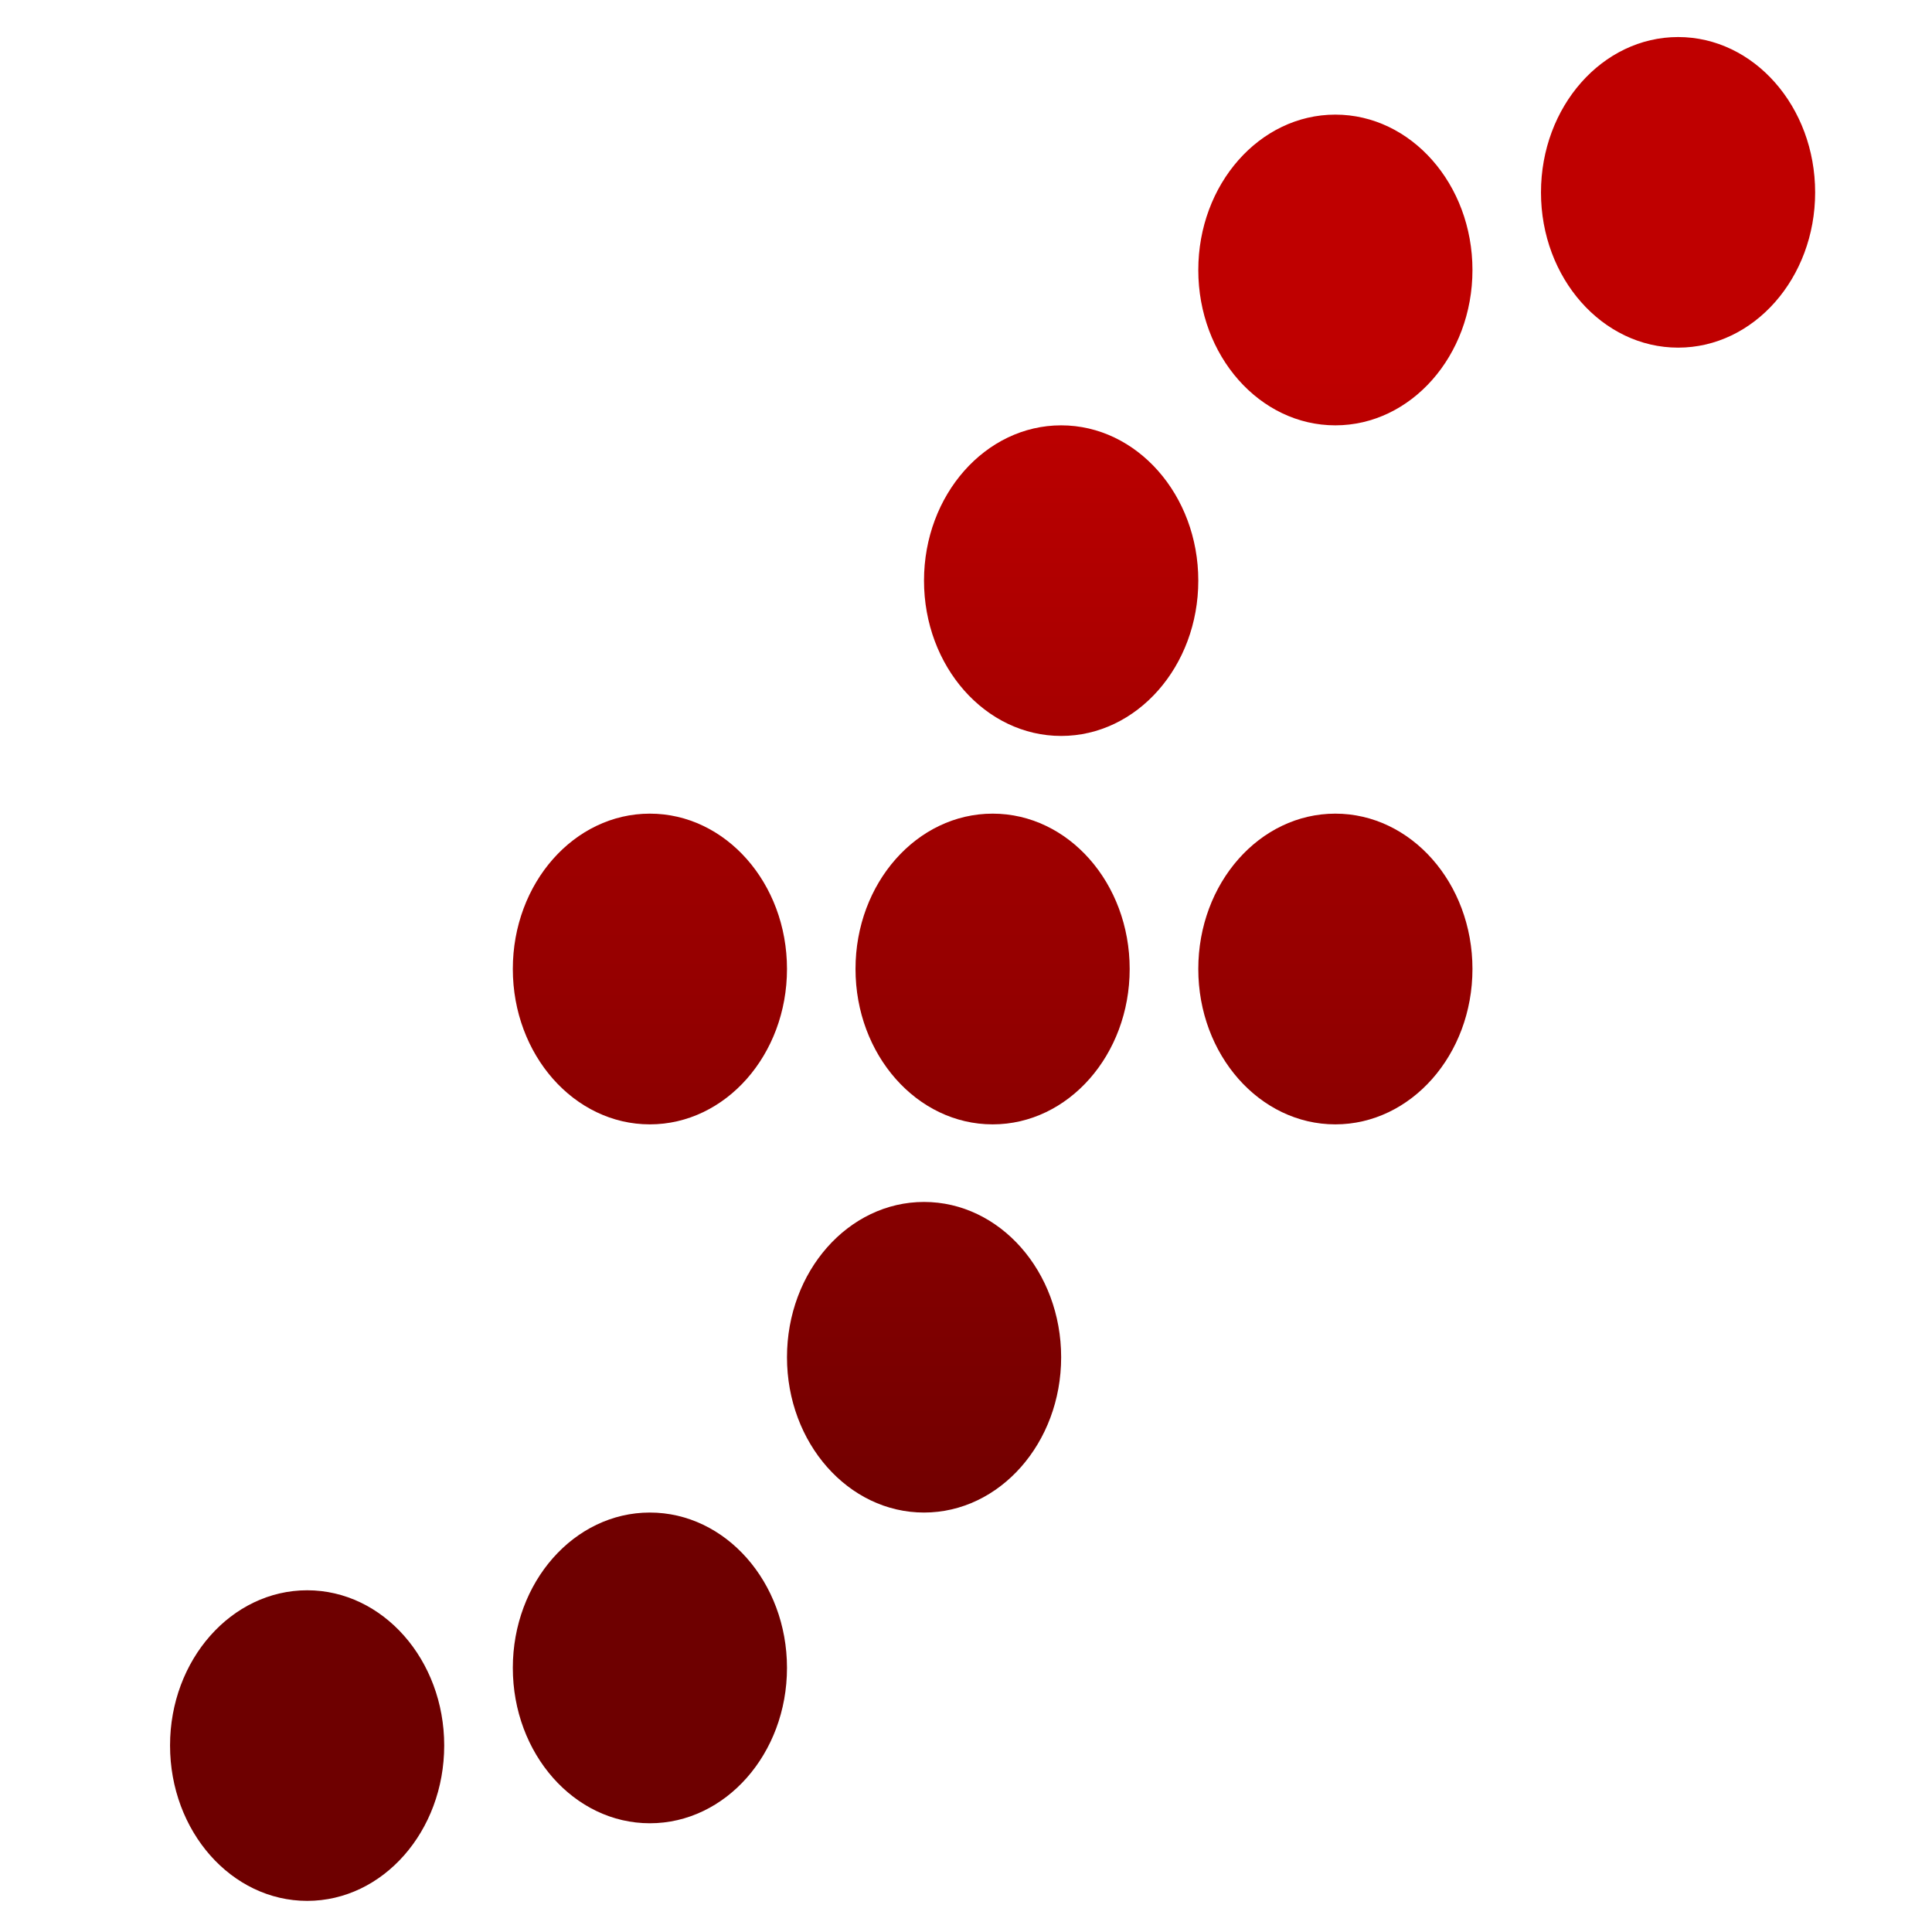 <svg xmlns="http://www.w3.org/2000/svg" xmlns:xlink="http://www.w3.org/1999/xlink" width="64" height="64" viewBox="0 0 64 64" version="1.1"><defs><linearGradient id="linear0" gradientUnits="userSpaceOnUse" x1="0" y1="0" x2="0" y2="1" gradientTransform="matrix(63.298,0,0,40.391,-1.883,11.757)"><stop offset="0" style="stop-color:#bf0000;stop-opacity:1;"/><stop offset="1" style="stop-color:#6e0000;stop-opacity:1;"/></linearGradient></defs><g id="surface1"><path style=" stroke:none;fill-rule:nonzero;fill:url(#linear0);" d="M 55.59 1.227 C 53.082 1.227 51.047 3.531 51.047 6.375 C 51.047 9.211 53.082 11.516 55.59 11.516 C 58.098 11.516 60.129 9.211 60.129 6.375 C 60.129 3.531 58.098 1.227 55.59 1.227 Z M 44.234 3.797 C 41.727 3.797 39.695 6.102 39.695 8.945 C 39.695 11.785 41.727 14.09 44.234 14.09 C 46.742 14.09 48.777 11.785 48.777 8.945 C 48.777 6.102 46.742 3.797 44.234 3.797 Z M 35.152 14.09 C 32.645 14.09 30.609 16.395 30.609 19.234 C 30.609 22.078 32.645 24.379 35.152 24.379 C 37.66 24.379 39.695 22.078 39.695 19.234 C 39.695 16.395 37.66 14.09 35.152 14.09 Z M 21.527 26.953 C 19.02 26.953 16.988 29.254 16.988 32.098 C 16.988 34.941 19.02 37.246 21.527 37.246 C 24.035 37.246 26.07 34.941 26.07 32.098 C 26.07 29.254 24.035 26.953 21.527 26.953 Z M 32.883 26.953 C 30.375 26.953 28.34 29.254 28.34 32.098 C 28.34 34.941 30.375 37.246 32.883 37.246 C 35.391 37.246 37.422 34.941 37.422 32.098 C 37.422 29.254 35.391 26.953 32.883 26.953 Z M 44.234 26.953 C 41.727 26.953 39.695 29.254 39.695 32.098 C 39.695 34.941 41.727 37.246 44.234 37.246 C 46.742 37.246 48.777 34.941 48.777 32.098 C 48.777 29.254 46.742 26.953 44.234 26.953 Z M 30.609 39.816 C 28.102 39.816 26.07 42.117 26.07 44.961 C 26.07 47.801 28.102 50.105 30.609 50.105 C 33.117 50.105 35.152 47.801 35.152 44.961 C 35.152 42.117 33.117 39.816 30.609 39.816 Z M 21.527 50.105 C 19.02 50.105 16.988 52.41 16.988 55.25 C 16.988 58.094 19.02 60.398 21.527 60.398 C 24.035 60.398 26.07 58.094 26.07 55.25 C 26.07 52.41 24.035 50.105 21.527 50.105 Z M 10.176 52.68 C 7.668 52.68 5.633 54.984 5.633 57.82 C 5.633 60.664 7.668 62.969 10.176 62.969 C 12.684 62.969 14.715 60.664 14.715 57.82 C 14.715 54.984 12.684 52.68 10.176 52.68 Z M 10.176 52.68 "/></g></svg>
